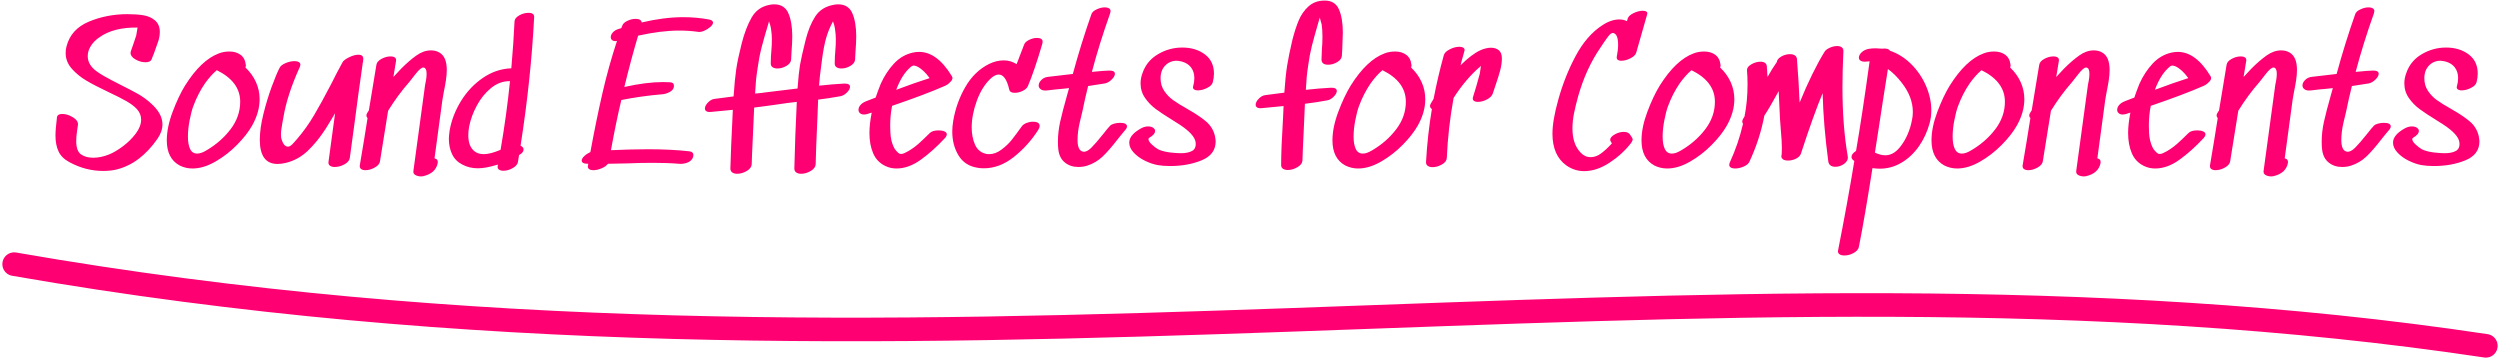 <?xml version="1.0" encoding="UTF-8"?>
<svg width="530px" height="76px" viewBox="0 0 530 76" version="1.1" xmlns="http://www.w3.org/2000/svg" xmlns:xlink="http://www.w3.org/1999/xlink">
    <!-- Generator: Sketch 54.1 (76490) - https://sketchapp.com -->
    <title>Group 30 Copy</title>
    <desc>Created with Sketch.</desc>
    <g id="Page-1" stroke="none" stroke-width="1" fill="none" fill-rule="evenodd">
        <g id="Group-30-Copy" transform="translate(3, -10)">
            <path d="M28.92,31.84 C30.6,33.307 31.44,34.813 31.44,36.36 C31.44,37.373 31.093,38.387 30.4,39.4 C27.947,42.92 25.067,45.093 21.76,45.92 C20.907,46.133 19.947,46.24 18.88,46.24 C16.373,46.24 13.973,45.613 11.68,44.36 C10.587,43.773 9.827,43.013 9.4,42.08 C8.973,41.147 8.76,40.04 8.76,38.76 C8.76,37.853 8.867,36.547 9.08,34.84 C9.16,34.387 9.533,34.16 10.2,34.16 C10.947,34.16 11.707,34.4 12.48,34.88 C13.253,35.36 13.6,35.893 13.52,36.48 C13.493,36.693 13.427,37.167 13.32,37.9 C13.213,38.633 13.16,39.307 13.16,39.92 C13.16,41.307 13.493,42.24 14.16,42.72 C14.827,43.2 15.693,43.44 16.76,43.44 C17.827,43.44 18.933,43.213 20.08,42.76 C20.96,42.413 21.94,41.84 23.02,41.04 C24.1,40.24 25.02,39.333 25.78,38.32 C26.54,37.307 26.92,36.32 26.92,35.36 C26.92,34.587 26.653,33.88 26.12,33.24 C25.587,32.627 24.833,32.04 23.86,31.48 C22.887,30.92 21.6,30.267 20,29.52 C18.027,28.587 16.447,27.767 15.26,27.06 C14.073,26.353 13.053,25.513 12.2,24.54 C11.347,23.567 10.92,22.467 10.92,21.24 C10.92,20.68 10.987,20.187 11.12,19.76 C11.76,17.36 13.34,15.633 15.86,14.58 C18.38,13.527 21.107,13 24.04,13 C25.32,13 26.44,13.08 27.4,13.24 C28.36,13.4 29.16,13.747 29.8,14.28 C30.52,14.867 30.88,15.693 30.88,16.76 C30.88,17.4 30.78,18.033 30.58,18.66 C30.38,19.287 30.08,20.133 29.68,21.2 C29.387,21.92 29.213,22.36 29.16,22.52 C29,22.973 28.56,23.2 27.84,23.2 C27.12,23.2 26.413,23 25.72,22.6 C25.027,22.2 24.68,21.747 24.68,21.24 C24.68,21.107 24.693,21 24.72,20.92 L25.32,19.2 C25.587,18.453 25.773,17.893 25.88,17.52 L26.16,15.84 C22.8,15.787 20.12,16.467 18.12,17.88 C17.32,18.413 16.7,19.033 16.26,19.74 C15.82,20.447 15.6,21.16 15.6,21.88 C15.6,23.133 16.227,24.213 17.48,25.12 C18.387,25.76 19.393,26.36 20.5,26.92 C21.607,27.48 22.28,27.827 22.52,27.96 C24.067,28.733 25.313,29.387 26.26,29.92 C27.207,30.453 28.093,31.093 28.92,31.84 Z M47.92,31.56 C47.92,28.733 46.267,26.507 42.96,24.88 C42.133,25.573 41.307,26.493 40.48,27.64 C39.467,29.107 38.627,30.747 37.96,32.56 C37.693,33.28 37.44,34.26 37.2,35.5 C36.96,36.74 36.84,37.893 36.84,38.96 C36.84,40.053 36.993,40.927 37.3,41.58 C37.607,42.233 38.107,42.56 38.8,42.56 C39.36,42.56 40.013,42.333 40.76,41.88 C42.813,40.68 44.52,39.187 45.88,37.4 C47.24,35.613 47.92,33.667 47.92,31.56 Z M49.04,24.32 C50,25.227 50.74,26.253 51.26,27.4 C51.78,28.547 52.04,29.76 52.04,31.04 C52.04,32.88 51.507,34.747 50.44,36.64 C49.72,37.92 48.667,39.267 47.28,40.68 C45.893,42.093 44.353,43.287 42.66,44.26 C40.967,45.233 39.347,45.72 37.8,45.72 C36.84,45.72 35.933,45.507 35.08,45.08 C33.267,44.093 32.36,42.32 32.36,39.76 C32.36,37.92 32.773,35.9 33.6,33.7 C34.427,31.5 35.307,29.64 36.24,28.12 C38.507,24.52 40.893,22.253 43.4,21.32 C44.093,21.053 44.84,20.92 45.64,20.92 C46.573,20.92 47.36,21.153 48,21.62 C48.64,22.087 49.013,22.813 49.12,23.8 L49.12,23.96 C49.12,24.04 49.093,24.16 49.04,24.32 Z M69.64,23.16 C69.827,22.84 70.287,22.5 71.02,22.14 C71.753,21.78 72.4,21.6 72.96,21.6 C73.76,21.6 74.107,21.973 74,22.72 C74,22.8 73.987,22.92 73.96,23.08 C73.933,23.24 73.907,23.36 73.88,23.44 L73.88,23.52 C73.613,25.307 73.313,27.447 72.98,29.94 C72.647,32.433 72.387,34.387 72.2,35.8 L71.16,43.48 C71.08,44.013 70.7,44.467 70.02,44.84 C69.34,45.213 68.653,45.4 67.96,45.4 C67.533,45.4 67.193,45.307 66.94,45.12 C66.687,44.933 66.587,44.667 66.64,44.32 C66.933,42.027 67.4,38.587 68.04,34 L67.64,34.68 C66.947,35.853 66.427,36.707 66.08,37.24 C64.88,39.107 63.607,40.68 62.26,41.96 C60.913,43.24 59.373,44.093 57.64,44.52 C56.973,44.68 56.373,44.76 55.84,44.76 C53.333,44.76 52.08,43.053 52.08,39.64 C52.08,38.04 52.333,36.22 52.84,34.18 C53.347,32.14 53.927,30.227 54.58,28.44 C55.233,26.653 55.8,25.293 56.28,24.36 C56.467,23.987 56.887,23.66 57.54,23.38 C58.193,23.1 58.827,22.96 59.44,22.96 C59.813,22.96 60.113,23.027 60.34,23.16 C60.567,23.293 60.68,23.48 60.68,23.72 C60.68,23.827 60.64,23.987 60.56,24.2 C58.773,28.12 57.613,31.68 57.08,34.88 L56.88,35.96 C56.667,37.08 56.56,37.933 56.56,38.52 C56.56,38.813 56.573,39.027 56.6,39.16 C56.92,40.52 57.44,41.16 58.16,41.08 C58.453,41.053 58.807,40.8 59.22,40.32 C59.633,39.84 59.893,39.547 60,39.44 C61.307,37.92 62.493,36.26 63.56,34.46 C64.627,32.66 65.867,30.4 67.28,27.68 C68,26.213 68.787,24.707 69.64,23.16 Z M90.12,21.12 C91.187,21.707 91.72,22.947 91.72,24.84 C91.72,25.533 91.653,26.3 91.52,27.14 C91.387,27.98 91.24,28.773 91.08,29.52 L90.8,31.12 L89.12,43.56 C89.653,43.693 89.88,44.027 89.8,44.56 C89.507,46.027 88.467,46.96 86.68,47.36 L86.28,47.4 C85.827,47.4 85.427,47.307 85.08,47.12 C84.733,46.933 84.587,46.64 84.64,46.24 C85.76,38.133 86.587,32.053 87.12,28 C87.147,27.893 87.207,27.587 87.3,27.08 C87.393,26.573 87.44,26.093 87.44,25.64 C87.44,24.787 87.213,24.347 86.76,24.32 C86.413,24.267 85.847,24.74 85.06,25.74 C84.273,26.74 83.84,27.293 83.76,27.4 C82.16,29.213 80.667,31.24 79.28,33.48 C78.64,37.373 78.133,40.52 77.76,42.92 L77.56,44.2 C77.48,44.707 77.107,45.147 76.44,45.52 C75.773,45.893 75.12,46.08 74.48,46.08 C74.08,46.08 73.767,45.993 73.54,45.82 C73.313,45.647 73.227,45.387 73.28,45.04 C73.973,40.96 74.52,37.627 74.92,35.04 C74.76,34.88 74.68,34.693 74.68,34.48 C74.68,34.347 74.72,34.2 74.8,34.04 C74.88,33.907 74.953,33.787 75.02,33.68 C75.087,33.573 75.147,33.48 75.2,33.4 L76.8,23.72 C76.88,23.24 77.24,22.827 77.88,22.48 C78.52,22.133 79.16,21.96 79.8,21.96 C80.2,21.96 80.507,22.04 80.72,22.2 C80.933,22.36 81.013,22.6 80.96,22.92 C80.827,23.8 80.64,24.933 80.4,26.32 L82.08,24.52 C83.2,23.4 84.267,22.48 85.28,21.76 C86.293,21.04 87.32,20.68 88.36,20.68 C89.027,20.68 89.613,20.827 90.12,21.12 Z M97.6,42.08 C98.107,42.48 98.76,42.68 99.56,42.68 C100.493,42.68 101.68,42.373 103.12,41.76 C103.973,36.827 104.64,31.973 105.12,27.2 L105.04,27.2 C103.6,27.2 102.28,27.693 101.08,28.68 C99.88,29.667 98.887,30.893 98.1,32.36 C97.313,33.827 96.773,35.28 96.48,36.72 C96.347,37.387 96.28,38.04 96.28,38.68 C96.28,40.253 96.72,41.387 97.6,42.08 Z M106.08,14.52 C106.107,14.04 106.44,13.62 107.08,13.26 C107.72,12.9 108.373,12.72 109.04,12.72 C109.867,12.72 110.267,13.027 110.24,13.64 C109.787,22.44 108.827,31.52 107.36,40.88 C107.787,41.093 108,41.373 108,41.72 C108,42.12 107.68,42.507 107.04,42.88 L106.8,44.36 C106.693,44.867 106.313,45.3 105.66,45.66 C105.007,46.02 104.36,46.2 103.72,46.2 C103.32,46.2 103,46.113 102.76,45.94 C102.52,45.767 102.44,45.507 102.52,45.16 C102.52,45.027 102.533,44.933 102.56,44.88 C100.853,45.413 99.44,45.68 98.32,45.68 C97.093,45.68 95.987,45.413 95,44.88 C94.013,44.373 93.293,43.64 92.84,42.68 C92.387,41.72 92.16,40.64 92.16,39.44 C92.16,39.013 92.213,38.427 92.32,37.68 C92.693,35.52 93.493,33.44 94.72,31.44 C95.947,29.44 97.493,27.8 99.36,26.52 C101.227,25.24 103.24,24.56 105.4,24.48 C105.72,20.827 105.947,17.507 106.08,14.52 Z M147.24,14.12 C147.853,14.227 148.16,14.453 148.16,14.8 C148.16,15.067 147.973,15.367 147.6,15.7 C147.227,16.033 146.793,16.307 146.3,16.52 C145.807,16.733 145.387,16.813 145.04,16.76 C143.76,16.573 142.4,16.48 140.96,16.48 C138.427,16.48 135.533,16.84 132.28,17.56 C131.293,20.867 130.32,24.493 129.36,28.44 C132.453,27.747 135.173,27.4 137.52,27.4 C138.187,27.4 138.693,27.413 139.04,27.44 C139.6,27.467 139.88,27.72 139.88,28.2 C139.88,28.733 139.593,29.16 139.02,29.48 C138.447,29.8 137.853,29.973 137.24,30 C134.387,30.24 131.547,30.64 128.72,31.2 C127.947,34.453 127.213,38 126.52,41.84 C129.453,41.707 132.107,41.64 134.48,41.64 C137.627,41.64 140.52,41.787 143.16,42.08 C143.72,42.16 144,42.427 144,42.88 C144,43.12 143.92,43.387 143.76,43.68 C143.493,44.08 143.087,44.367 142.54,44.54 C141.993,44.713 141.453,44.773 140.92,44.72 C139.373,44.587 137.52,44.52 135.36,44.52 C133.573,44.52 131.773,44.56 129.96,44.64 C128.147,44.693 126.787,44.72 125.88,44.72 C125.613,45.093 125.167,45.413 124.54,45.68 C123.913,45.947 123.333,46.08 122.8,46.08 C122.4,46.08 122.093,46 121.88,45.84 C121.667,45.68 121.587,45.453 121.64,45.16 C121.64,45.08 121.667,44.933 121.72,44.72 L121.64,44.72 C120.76,44.72 120.32,44.493 120.32,44.04 C120.32,43.747 120.507,43.427 120.88,43.08 C121.253,42.733 121.68,42.453 122.16,42.24 C122.987,37.733 123.84,33.567 124.72,29.74 C125.6,25.913 126.627,22.227 127.8,18.68 L127.48,18.72 C127.16,18.72 126.913,18.64 126.74,18.48 C126.567,18.32 126.48,18.12 126.48,17.88 C126.48,17.56 126.613,17.24 126.88,16.92 C127.147,16.6 127.507,16.36 127.96,16.2 L128.72,15.96 L128.92,15.44 C129.053,15.04 129.413,14.7 130,14.42 C130.587,14.14 131.173,14 131.76,14 C132.533,14 132.96,14.253 133.04,14.76 C136.213,14.013 139.16,13.64 141.88,13.64 C143.693,13.64 145.48,13.8 147.24,14.12 Z M147.8,33.72 C147.347,33.773 147.007,33.733 146.78,33.6 C146.553,33.467 146.44,33.267 146.44,33 C146.44,32.6 146.66,32.173 147.1,31.72 C147.54,31.267 148.013,31.013 148.52,30.96 L152.52,30.44 C152.68,28.04 152.867,26.12 153.08,24.68 C153.293,23.24 153.68,21.413 154.24,19.2 C154.8,17.013 155.5,15.187 156.34,13.72 C157.18,12.253 158.427,11.36 160.08,11.04 C160.427,10.96 160.773,10.92 161.12,10.92 C162.587,10.92 163.593,11.553 164.14,12.82 C164.687,14.087 164.96,15.72 164.96,17.72 C164.96,18.6 164.907,19.707 164.8,21.04 C164.747,21.84 164.72,22.36 164.72,22.6 C164.693,23.133 164.367,23.587 163.74,23.96 C163.113,24.333 162.467,24.52 161.8,24.52 C161.4,24.52 161.067,24.433 160.8,24.26 C160.533,24.087 160.4,23.827 160.4,23.48 C160.4,22.893 160.413,22.387 160.44,21.96 C160.467,21.533 160.493,21.173 160.52,20.88 C160.6,20.027 160.64,19.173 160.64,18.32 C160.64,17.627 160.573,16.853 160.44,16 C160.36,15.547 160.24,15.107 160.08,14.68 L160.04,14.52 C159.32,16.893 158.787,18.76 158.44,20.12 C158.093,21.48 157.813,22.947 157.6,24.52 C157.44,25.56 157.327,26.447 157.26,27.18 C157.193,27.913 157.133,28.8 157.08,29.84 L158.64,29.68 C158.693,29.653 158.76,29.64 158.84,29.64 L166.08,28.76 C166.24,26.547 166.413,24.887 166.6,23.78 C166.787,22.673 167.187,20.893 167.8,18.44 C168.307,16.44 168.987,14.787 169.84,13.48 C170.693,12.173 171.96,11.36 173.64,11.04 C174.013,10.96 174.36,10.92 174.68,10.92 C176.147,10.92 177.153,11.553 177.7,12.82 C178.247,14.087 178.52,15.72 178.52,17.72 C178.52,18.6 178.467,19.707 178.36,21.04 C178.307,21.84 178.28,22.36 178.28,22.6 C178.253,23.133 177.927,23.587 177.3,23.96 C176.673,24.333 176.027,24.52 175.36,24.52 C174.96,24.52 174.627,24.433 174.36,24.26 C174.093,24.087 173.96,23.827 173.96,23.48 C173.96,22.893 173.973,22.387 174,21.96 C174.027,21.533 174.053,21.173 174.08,20.88 C174.16,20.027 174.2,19.173 174.2,18.32 C174.2,17.627 174.133,16.853 174,16 C173.92,15.493 173.8,15.053 173.64,14.68 L173.6,14.52 C172.987,15.64 172.507,16.8 172.16,18 C171.813,19.2 171.52,20.707 171.28,22.52 L171.08,24.08 C170.867,25.573 170.72,26.933 170.64,28.16 C172.587,27.947 174.347,27.8 175.92,27.72 C176.773,27.693 177.2,27.92 177.2,28.4 C177.2,28.773 176.98,29.18 176.54,29.62 C176.1,30.06 175.64,30.32 175.16,30.4 C173.56,30.693 171.987,30.933 170.44,31.12 L170.32,34.44 C170.08,39.667 169.947,43.133 169.92,44.84 C169.893,45.373 169.547,45.84 168.88,46.24 C168.213,46.64 167.533,46.84 166.84,46.84 C166.413,46.84 166.067,46.747 165.8,46.56 C165.533,46.373 165.4,46.093 165.4,45.72 C165.507,41.107 165.68,36.4 165.92,31.6 C164.8,31.707 163.293,31.907 161.4,32.2 C160.547,32.307 159.72,32.42 158.92,32.54 C158.12,32.66 157.44,32.747 156.88,32.8 L156.68,37.36 C156.467,41.813 156.36,44.307 156.36,44.84 C156.333,45.373 155.987,45.84 155.32,46.24 C154.653,46.64 153.973,46.84 153.28,46.84 C152.853,46.84 152.507,46.747 152.24,46.56 C151.973,46.373 151.84,46.093 151.84,45.72 C151.893,43.347 152.067,39.2 152.36,33.28 L147.8,33.72 Z M190.32,24 C188.96,25.04 187.853,26.72 187,29.04 C189.613,28.053 191.973,27.227 194.08,26.56 C193.2,25.333 192.307,24.507 191.4,24.08 C191.213,24 191.033,23.947 190.86,23.92 C190.687,23.893 190.587,23.88 190.56,23.88 C190.587,23.907 190.567,23.933 190.5,23.96 C190.433,23.987 190.373,24 190.32,24 Z M190.48,21.16 C190.907,21.053 191.36,21 191.84,21 C194.4,21 196.72,22.72 198.8,26.16 C198.88,26.267 198.92,26.4 198.92,26.56 C198.92,26.853 198.733,27.16 198.36,27.48 C198.067,27.8 197.693,28.053 197.24,28.24 C194.573,29.413 190.867,30.813 186.12,32.44 C185.853,33.8 185.72,35.2 185.72,36.64 C185.72,37.307 185.733,37.787 185.76,38.08 C185.813,39.28 186.053,40.32 186.48,41.2 C186.613,41.493 186.807,41.773 187.06,42.04 C187.313,42.307 187.507,42.48 187.64,42.56 C187.72,42.613 187.853,42.64 188.04,42.64 C188.227,42.64 188.447,42.587 188.7,42.48 C188.953,42.373 189.24,42.227 189.56,42.04 C190.333,41.587 191.053,41.067 191.72,40.48 C192.387,39.893 193.187,39.133 194.12,38.2 C194.493,37.827 195.12,37.64 196,37.64 C196.48,37.64 196.887,37.713 197.22,37.86 C197.553,38.007 197.72,38.213 197.72,38.48 C197.72,38.72 197.587,38.987 197.32,39.28 C195.667,41.067 193.973,42.587 192.24,43.84 C190.507,45.093 188.773,45.72 187.04,45.72 C186.213,45.72 185.44,45.547 184.72,45.2 C183.52,44.64 182.653,43.747 182.12,42.52 C181.587,41.293 181.32,39.853 181.32,38.2 C181.32,36.973 181.48,35.533 181.8,33.88 L181.48,33.96 L181.16,34.08 C180.76,34.213 180.44,34.28 180.2,34.28 C179.827,34.28 179.533,34.187 179.32,34 C179.107,33.813 179,33.573 179,33.28 C179,32.933 179.14,32.593 179.42,32.26 C179.7,31.927 180.12,31.653 180.68,31.44 L182.64,30.68 C182.88,29.933 183.24,28.96 183.72,27.76 C184.467,26.107 185.4,24.68 186.52,23.48 C187.64,22.28 188.96,21.507 190.48,21.16 Z M214.12,19.44 C214.253,19.067 214.6,18.74 215.16,18.46 C215.72,18.18 216.28,18.04 216.84,18.04 C217.64,18.04 218.04,18.32 218.04,18.88 C218.04,18.96 218.013,19.107 217.96,19.32 C216.813,23.213 215.8,26.187 214.92,28.24 C214.76,28.64 214.393,28.98 213.82,29.26 C213.247,29.54 212.68,29.68 212.12,29.68 C211.453,29.68 211.067,29.453 210.96,29 C210.48,26.867 209.733,25.8 208.72,25.8 C208.24,25.8 207.707,26.053 207.12,26.56 C205.84,27.733 204.833,29.32 204.1,31.32 C203.367,33.32 203,35.227 203,37.04 C203,38.373 203.227,39.567 203.68,40.62 C204.133,41.673 204.893,42.333 205.96,42.6 C206.12,42.653 206.373,42.68 206.72,42.68 C207.6,42.68 208.473,42.353 209.34,41.7 C210.207,41.047 210.92,40.367 211.48,39.66 C212.04,38.953 212.76,37.987 213.64,36.76 C213.853,36.467 214.187,36.233 214.64,36.06 C215.093,35.887 215.547,35.8 216,35.8 C216.427,35.8 216.767,35.873 217.02,36.02 C217.273,36.167 217.4,36.387 217.4,36.68 C217.4,36.947 217.307,37.227 217.12,37.52 C215.707,39.733 213.987,41.647 211.96,43.26 C209.933,44.873 207.8,45.68 205.56,45.68 C205.107,45.68 204.653,45.64 204.2,45.56 C202.413,45.267 201.08,44.393 200.2,42.94 C199.32,41.487 198.88,39.8 198.88,37.88 C198.88,37.187 198.947,36.44 199.08,35.64 C199.507,33.08 200.36,30.687 201.64,28.46 C202.92,26.233 204.6,24.6 206.68,23.56 C207.72,23.053 208.76,22.8 209.8,22.8 C210.787,22.8 211.693,23.067 212.52,23.6 L214.12,19.44 Z M232.36,36.64 C232.547,36.453 232.84,36.307 233.24,36.2 C233.64,36.093 234.04,36.04 234.44,36.04 C235.427,36.04 235.92,36.293 235.92,36.8 C235.92,37.04 235.787,37.307 235.52,37.6 C235.2,37.973 234.907,38.327 234.64,38.66 L233.92,39.56 C232.747,41.08 231.693,42.287 230.76,43.18 C229.827,44.073 228.733,44.72 227.48,45.12 C226.893,45.307 226.267,45.4 225.6,45.4 C224.48,45.4 223.527,45.08 222.74,44.44 C221.953,43.8 221.493,42.867 221.36,41.64 C221.307,41.293 221.28,40.76 221.28,40.04 C221.28,38.653 221.44,37.24 221.76,35.8 C222.08,34.36 222.547,32.56 223.16,30.4 L223.64,28.68 L222.12,28.84 C221.373,28.893 220.36,29 219.08,29.16 C218.467,29.24 218,29.173 217.68,28.96 C217.36,28.747 217.2,28.467 217.2,28.12 C217.2,27.72 217.393,27.327 217.78,26.94 C218.167,26.553 218.667,26.333 219.28,26.28 L224.44,25.68 C225.613,21.36 226.933,17.12 228.4,12.96 C228.533,12.587 228.9,12.26 229.5,11.98 C230.1,11.7 230.68,11.56 231.24,11.56 C231.587,11.56 231.873,11.627 232.1,11.76 C232.327,11.893 232.44,12.093 232.44,12.36 C232.44,12.44 232.413,12.587 232.36,12.8 C230.813,17.147 229.52,21.293 228.48,25.24 C230.347,25.053 231.587,24.96 232.2,24.96 C232.973,24.96 233.36,25.187 233.36,25.64 C233.36,26.013 233.133,26.42 232.68,26.86 C232.227,27.3 231.76,27.573 231.28,27.68 C229.68,27.947 228.48,28.133 227.68,28.24 C227.227,30.053 226.827,31.827 226.48,33.56 C226.427,33.773 226.24,34.553 225.92,35.9 C225.6,37.247 225.44,38.507 225.44,39.68 C225.44,41.2 225.84,42.027 226.64,42.16 C227.147,42.24 227.727,41.953 228.38,41.3 C229.033,40.647 229.88,39.667 230.92,38.36 C231.56,37.533 232.04,36.96 232.36,36.64 Z M243.04,26.6 C243.04,27.613 243.3,28.507 243.82,29.28 C244.34,30.053 244.973,30.707 245.72,31.24 C246.467,31.773 247.48,32.4 248.76,33.12 C250.493,34.107 251.82,35 252.74,35.8 C253.66,36.6 254.267,37.6 254.56,38.8 C254.667,39.333 254.72,39.72 254.72,39.96 C254.72,41.827 253.733,43.167 251.76,43.98 C249.787,44.793 247.547,45.2 245.04,45.2 C244.053,45.2 243.187,45.133 242.44,45 C241.56,44.84 240.647,44.527 239.7,44.06 C238.753,43.593 237.967,43.02 237.34,42.34 C236.713,41.66 236.4,40.96 236.4,40.24 C236.4,39.12 237.267,38.093 239,37.16 C239.48,36.92 239.947,36.8 240.4,36.8 C240.827,36.8 241.18,36.893 241.46,37.08 C241.74,37.267 241.88,37.493 241.88,37.76 C241.88,38.24 241.493,38.707 240.72,39.16 C240.56,39.24 240.48,39.36 240.48,39.52 C240.48,39.84 240.733,40.227 241.24,40.68 C241.747,41.133 242.147,41.44 242.44,41.6 C243.24,42.053 244.52,42.333 246.28,42.44 C246.493,42.467 246.867,42.48 247.4,42.48 C248.36,42.48 249.133,42.32 249.72,42 C250.307,41.68 250.56,41.093 250.48,40.24 C250.373,39.093 249.213,37.8 247,36.36 L245.48,35.4 C244.093,34.547 242.953,33.793 242.06,33.14 C241.167,32.487 240.4,31.7 239.76,30.78 C239.12,29.86 238.8,28.827 238.8,27.68 C238.8,26.96 238.933,26.24 239.2,25.52 C239.787,23.787 240.88,22.447 242.48,21.5 C244.08,20.553 245.8,20.08 247.64,20.08 C249.533,20.08 251.127,20.56 252.42,21.52 C253.713,22.48 254.36,23.84 254.36,25.6 C254.36,26.16 254.28,26.76 254.12,27.4 C254.013,27.88 253.613,28.293 252.92,28.64 C252.227,28.987 251.573,29.16 250.96,29.16 C250.587,29.16 250.3,29.08 250.1,28.92 C249.9,28.76 249.853,28.533 249.96,28.24 C250.12,27.68 250.2,27.12 250.2,26.56 C250.2,25.68 249.973,24.933 249.52,24.32 C249.067,23.707 248.4,23.28 247.52,23.04 C247.04,22.933 246.68,22.88 246.44,22.88 C245.48,22.88 244.673,23.22 244.02,23.9 C243.367,24.58 243.04,25.48 243.04,26.6 Z M277.84,10.12 C279.307,10.12 280.313,10.747 280.86,12 C281.407,13.253 281.68,14.893 281.68,16.92 C281.68,17.16 281.64,18.32 281.56,20.4 C281.507,21.093 281.48,21.56 281.48,21.8 C281.453,22.333 281.127,22.787 280.5,23.16 C279.873,23.533 279.227,23.72 278.56,23.72 C277.627,23.72 277.16,23.347 277.16,22.6 C277.16,22.173 277.187,21.48 277.24,20.52 C277.32,19.587 277.36,18.667 277.36,17.76 C277.36,16.8 277.307,15.947 277.2,15.2 C277.147,14.987 277.08,14.747 277,14.48 C276.92,14.213 276.867,14.013 276.84,13.88 L276.8,13.72 L276.48,14.8 C275.893,16.827 275.44,18.467 275.12,19.72 C274.8,20.973 274.547,22.307 274.36,23.72 C274.2,24.76 274.087,25.647 274.02,26.38 C273.953,27.113 273.893,28 273.84,29.04 C275.787,28.827 277.547,28.68 279.12,28.6 C279.973,28.573 280.4,28.8 280.4,29.28 C280.4,29.653 280.18,30.06 279.74,30.5 C279.3,30.94 278.84,31.2 278.36,31.28 C276.76,31.573 275.187,31.813 273.64,32 L273.44,36.56 C273.227,41.013 273.12,43.507 273.12,44.04 C273.093,44.573 272.74,45.04 272.06,45.44 C271.38,45.84 270.693,46.04 270,46.04 C269.6,46.04 269.267,45.953 269,45.78 C268.733,45.607 268.6,45.347 268.6,45 C268.6,42.733 268.733,39.413 269,35.04 L269.12,32.48 L264.56,32.92 C264.107,32.973 263.767,32.933 263.54,32.8 C263.313,32.667 263.2,32.467 263.2,32.2 C263.2,31.8 263.42,31.373 263.86,30.92 C264.3,30.467 264.773,30.213 265.28,30.16 L269.28,29.64 C269.44,27.32 269.633,25.433 269.86,23.98 C270.087,22.527 270.467,20.667 271,18.4 C271.4,16.853 271.84,15.5 272.32,14.34 C272.8,13.18 273.493,12.187 274.4,11.36 C275.307,10.533 276.453,10.12 277.84,10.12 Z M295.04,31.56 C295.04,28.733 293.387,26.507 290.08,24.88 C289.253,25.573 288.427,26.493 287.6,27.64 C286.587,29.107 285.747,30.747 285.08,32.56 C284.813,33.28 284.56,34.26 284.32,35.5 C284.08,36.74 283.96,37.893 283.96,38.96 C283.96,40.053 284.113,40.927 284.42,41.58 C284.727,42.233 285.227,42.56 285.92,42.56 C286.48,42.56 287.133,42.333 287.88,41.88 C289.933,40.68 291.64,39.187 293,37.4 C294.36,35.613 295.04,33.667 295.04,31.56 Z M296.16,24.32 C297.12,25.227 297.86,26.253 298.38,27.4 C298.9,28.547 299.16,29.76 299.16,31.04 C299.16,32.88 298.627,34.747 297.56,36.64 C296.84,37.92 295.787,39.267 294.4,40.68 C293.013,42.093 291.473,43.287 289.78,44.26 C288.087,45.233 286.467,45.72 284.92,45.72 C283.96,45.72 283.053,45.507 282.2,45.08 C280.387,44.093 279.48,42.32 279.48,39.76 C279.48,37.92 279.893,35.9 280.72,33.7 C281.547,31.5 282.427,29.64 283.36,28.12 C285.627,24.52 288.013,22.253 290.52,21.32 C291.213,21.053 291.96,20.92 292.76,20.92 C293.693,20.92 294.48,21.153 295.12,21.62 C295.76,22.087 296.133,22.813 296.24,23.8 L296.24,23.96 C296.24,24.04 296.213,24.16 296.16,24.32 Z M310.96,20.6 C311.733,20.28 312.44,20.12 313.08,20.12 C313.773,20.12 314.333,20.3 314.76,20.66 C315.187,21.02 315.4,21.6 315.4,22.4 C315.4,23.173 315.28,24.013 315.04,24.92 C314.8,25.827 314.467,26.893 314.04,28.12 L313.48,29.8 C313.32,30.307 312.907,30.733 312.24,31.08 C311.573,31.427 310.933,31.6 310.32,31.6 C309.92,31.6 309.62,31.513 309.42,31.34 C309.22,31.167 309.173,30.907 309.28,30.56 C309.76,29.067 310.24,27.413 310.72,25.6 C310.827,24.773 310.907,24.227 310.96,23.96 L310.8,24.12 C308.747,25.88 306.867,28.093 305.16,30.76 C304.387,35 303.907,39.253 303.72,43.52 C303.693,44.027 303.353,44.473 302.7,44.86 C302.047,45.247 301.373,45.44 300.68,45.44 C300.28,45.44 299.947,45.347 299.68,45.16 C299.413,44.973 299.293,44.693 299.32,44.32 C299.533,40.48 299.947,36.747 300.56,33.12 C300.293,32.933 300.16,32.72 300.16,32.48 C300.16,32.32 300.213,32.147 300.32,31.96 L300.92,30.96 C301.507,27.893 302.227,24.813 303.08,21.72 C303.213,21.24 303.633,20.82 304.34,20.46 C305.047,20.1 305.72,19.92 306.36,19.92 C306.76,19.92 307.067,20 307.28,20.16 C307.493,20.32 307.547,20.56 307.44,20.88 C307.013,22.373 306.747,23.36 306.64,23.84 C308.24,22.24 309.68,21.16 310.96,20.6 Z M342.08,13.92 C342.213,13.493 342.627,13.113 343.32,12.78 C344.013,12.447 344.667,12.28 345.28,12.28 C345.627,12.28 345.887,12.347 346.06,12.48 C346.233,12.613 346.28,12.8 346.2,13.04 L343.88,21.16 C343.747,21.613 343.34,22.013 342.66,22.36 C341.98,22.707 341.333,22.88 340.72,22.88 C340.373,22.88 340.113,22.807 339.94,22.66 C339.767,22.513 339.707,22.293 339.76,22 C339.947,21.067 340.04,20.227 340.04,19.48 C340.04,17.96 339.693,17.133 339,17 C338.707,16.92 338.327,17.193 337.86,17.82 C337.393,18.447 336.867,19.213 336.28,20.12 C334.253,23.053 332.68,26.493 331.56,30.44 C331.187,31.8 330.893,33.013 330.68,34.08 C330.467,35.147 330.36,36.2 330.36,37.24 C330.36,38.307 330.493,39.253 330.76,40.08 C331.027,40.933 331.467,41.687 332.08,42.34 C332.693,42.993 333.4,43.32 334.2,43.32 C334.973,43.32 335.72,43.053 336.44,42.52 C337.16,41.987 337.92,41.28 338.72,40.4 L338.48,40 C338.4,39.867 338.36,39.747 338.36,39.64 C338.36,39.24 338.68,38.86 339.32,38.5 C339.96,38.14 340.6,37.96 341.24,37.96 C341.853,37.96 342.293,38.147 342.56,38.52 L343.08,39.32 C343.107,39.373 343.12,39.453 343.12,39.56 C343.12,39.693 343.08,39.833 343,39.98 C342.92,40.127 342.84,40.253 342.76,40.36 C341.507,41.96 339.98,43.347 338.18,44.52 C336.38,45.693 334.6,46.28 332.84,46.28 C331.48,46.28 330.227,45.88 329.08,45.08 C327.107,43.667 326.12,41.427 326.12,38.36 C326.12,36.467 326.533,34.053 327.36,31.12 C328.267,27.84 329.493,24.753 331.04,21.86 C332.587,18.967 334.467,16.8 336.68,15.36 C337.933,14.533 339.147,14.12 340.32,14.12 C340.853,14.12 341.387,14.24 341.92,14.48 L342.08,13.92 Z M360.56,31.56 C360.56,28.733 358.907,26.507 355.6,24.88 C354.773,25.573 353.947,26.493 353.12,27.64 C352.107,29.107 351.267,30.747 350.6,32.56 C350.333,33.28 350.08,34.26 349.84,35.5 C349.6,36.74 349.48,37.893 349.48,38.96 C349.48,40.053 349.633,40.927 349.94,41.58 C350.247,42.233 350.747,42.56 351.44,42.56 C352,42.56 352.653,42.333 353.4,41.88 C355.453,40.68 357.16,39.187 358.52,37.4 C359.88,35.613 360.56,33.667 360.56,31.56 Z M361.68,24.32 C362.64,25.227 363.38,26.253 363.9,27.4 C364.42,28.547 364.68,29.76 364.68,31.04 C364.68,32.88 364.147,34.747 363.08,36.64 C362.36,37.92 361.307,39.267 359.92,40.68 C358.533,42.093 356.993,43.287 355.3,44.26 C353.607,45.233 351.987,45.72 350.44,45.72 C349.48,45.72 348.573,45.507 347.72,45.08 C345.907,44.093 345,42.32 345,39.76 C345,37.92 345.413,35.9 346.24,33.7 C347.067,31.5 347.947,29.64 348.88,28.12 C351.147,24.52 353.533,22.253 356.04,21.32 C356.733,21.053 357.48,20.92 358.28,20.92 C359.213,20.92 360,21.153 360.64,21.62 C361.28,22.087 361.653,22.813 361.76,23.8 L361.76,23.96 C361.76,24.04 361.733,24.16 361.68,24.32 Z M387.8,20.92 C387.667,23.72 387.6,26.227 387.6,28.44 C387.6,33.933 387.973,38.827 388.72,43.12 C388.827,43.733 388.587,44.26 388,44.7 C387.413,45.14 386.773,45.36 386.08,45.36 C385.68,45.36 385.347,45.267 385.08,45.08 C384.813,44.893 384.653,44.613 384.6,44.24 C383.907,39.067 383.507,34.24 383.4,29.76 C382.12,32.8 380.587,37.067 378.8,42.56 C378.773,42.667 378.693,42.813 378.56,43 C378.32,43.32 377.96,43.573 377.48,43.76 C377,43.947 376.52,44.04 376.04,44.04 C375.667,44.04 375.373,43.987 375.16,43.88 C374.813,43.693 374.64,43.44 374.64,43.12 C374.64,43.04 374.667,42.893 374.72,42.68 C374.747,42.387 374.76,41.96 374.76,41.4 C374.76,40.467 374.68,39.12 374.52,37.36 L374.36,35.2 C374.253,32.587 374.16,30.627 374.08,29.32 C372.8,31.667 371.787,33.4 371.04,34.52 C370.4,37.907 369.333,41.187 367.84,44.36 C367.653,44.733 367.253,45.053 366.64,45.32 C366.027,45.587 365.427,45.72 364.84,45.72 C364.467,45.72 364.167,45.653 363.94,45.52 C363.713,45.387 363.6,45.2 363.6,44.96 C363.6,44.8 363.64,44.627 363.72,44.44 C364.947,41.773 365.88,39.04 366.52,36.24 C366.413,36.133 366.36,35.987 366.36,35.8 C366.36,35.533 366.467,35.253 366.68,34.96 L366.84,34.68 C367.267,32.547 367.48,30.28 367.48,27.88 C367.48,26.867 367.44,25.867 367.36,24.88 C367.333,24.427 367.64,24.013 368.28,23.64 C368.92,23.267 369.573,23.08 370.24,23.08 C370.613,23.08 370.92,23.16 371.16,23.32 C371.4,23.48 371.533,23.707 371.56,24 C371.613,24.48 371.667,25.253 371.72,26.32 C372.333,25.2 372.987,24.147 373.68,23.16 C373.733,22.707 374.053,22.313 374.64,21.98 C375.227,21.647 375.84,21.48 376.48,21.48 C376.88,21.48 377.22,21.567 377.5,21.74 C377.78,21.913 377.933,22.187 377.96,22.56 C378.227,26 378.413,29.067 378.52,31.76 C380.307,27.387 382.08,23.773 383.84,20.92 C384.027,20.627 384.387,20.36 384.92,20.12 C385.453,19.88 385.973,19.76 386.48,19.76 C386.88,19.76 387.207,19.853 387.46,20.04 C387.713,20.227 387.827,20.52 387.8,20.92 Z M402.36,35.32 C402.467,34.867 402.52,34.333 402.52,33.72 C402.52,31.587 401.72,29.507 400.12,27.48 C399.213,26.307 398.253,25.36 397.24,24.64 C396.44,29.627 395.813,33.653 395.36,36.72 C395.147,37.973 394.853,39.853 394.48,42.36 C395.28,42.733 396.013,42.92 396.68,42.92 C397.8,42.92 398.813,42.373 399.72,41.28 C400.387,40.48 400.947,39.56 401.4,38.52 C401.853,37.48 402.173,36.413 402.36,35.32 Z M397.68,20.76 C399.333,21.32 400.827,22.26 402.16,23.58 C403.493,24.9 404.54,26.433 405.3,28.18 C406.06,29.927 406.44,31.667 406.44,33.4 C406.44,34.333 406.32,35.24 406.08,36.12 C405.573,37.96 404.807,39.607 403.78,41.06 C402.753,42.513 401.527,43.66 400.1,44.5 C398.673,45.34 397.147,45.76 395.52,45.76 C395.013,45.76 394.493,45.72 393.96,45.64 C392.893,52.467 391.933,58.04 391.08,62.36 C390.973,62.867 390.6,63.293 389.96,63.64 C389.32,63.987 388.667,64.16 388,64.16 C387.547,64.16 387.193,64.067 386.94,63.88 C386.687,63.693 386.6,63.413 386.68,63.04 C387.987,56.427 389.133,50.12 390.12,44.12 L390.04,44.08 C389.693,43.84 389.52,43.573 389.52,43.28 C389.52,42.827 389.84,42.4 390.48,42 C391.333,37.067 392.293,30.733 393.36,23 L392.84,23.04 L392.4,23.08 C391.947,23.08 391.613,23 391.4,22.84 C391.187,22.68 391.08,22.48 391.08,22.24 C391.08,21.84 391.28,21.453 391.68,21.08 C392.08,20.707 392.573,20.467 393.16,20.36 C393.64,20.28 394.12,20.24 394.6,20.24 C394.947,20.24 395.413,20.267 396,20.32 C396.853,20.213 397.413,20.36 397.68,20.76 Z M422.04,31.56 C422.04,28.733 420.387,26.507 417.08,24.88 C416.253,25.573 415.427,26.493 414.6,27.64 C413.587,29.107 412.747,30.747 412.08,32.56 C411.813,33.28 411.56,34.26 411.32,35.5 C411.08,36.74 410.96,37.893 410.96,38.96 C410.96,40.053 411.113,40.927 411.42,41.58 C411.727,42.233 412.227,42.56 412.92,42.56 C413.48,42.56 414.133,42.333 414.88,41.88 C416.933,40.68 418.64,39.187 420,37.4 C421.36,35.613 422.04,33.667 422.04,31.56 Z M423.16,24.32 C424.12,25.227 424.86,26.253 425.38,27.4 C425.9,28.547 426.16,29.76 426.16,31.04 C426.16,32.88 425.627,34.747 424.56,36.64 C423.84,37.92 422.787,39.267 421.4,40.68 C420.013,42.093 418.473,43.287 416.78,44.26 C415.087,45.233 413.467,45.72 411.92,45.72 C410.96,45.72 410.053,45.507 409.2,45.08 C407.387,44.093 406.48,42.32 406.48,39.76 C406.48,37.92 406.893,35.9 407.72,33.7 C408.547,31.5 409.427,29.64 410.36,28.12 C412.627,24.52 415.013,22.253 417.52,21.32 C418.213,21.053 418.96,20.92 419.76,20.92 C420.693,20.92 421.48,21.153 422.12,21.62 C422.76,22.087 423.133,22.813 423.24,23.8 L423.24,23.96 C423.24,24.04 423.213,24.16 423.16,24.32 Z M442.64,21.12 C443.707,21.707 444.24,22.947 444.24,24.84 C444.24,25.533 444.173,26.3 444.04,27.14 C443.907,27.98 443.76,28.773 443.6,29.52 L443.32,31.12 L441.64,43.56 C442.173,43.693 442.4,44.027 442.32,44.56 C442.027,46.027 440.987,46.96 439.2,47.36 L438.8,47.4 C438.347,47.4 437.947,47.307 437.6,47.12 C437.253,46.933 437.107,46.64 437.16,46.24 C438.28,38.133 439.107,32.053 439.64,28 C439.667,27.893 439.727,27.587 439.82,27.08 C439.913,26.573 439.96,26.093 439.96,25.64 C439.96,24.787 439.733,24.347 439.28,24.32 C438.933,24.267 438.367,24.74 437.58,25.74 C436.793,26.74 436.36,27.293 436.28,27.4 C434.68,29.213 433.187,31.24 431.8,33.48 C431.16,37.373 430.653,40.52 430.28,42.92 L430.08,44.2 C430,44.707 429.627,45.147 428.96,45.52 C428.293,45.893 427.64,46.08 427,46.08 C426.6,46.08 426.287,45.993 426.06,45.82 C425.833,45.647 425.747,45.387 425.8,45.04 C426.493,40.96 427.04,37.627 427.44,35.04 C427.28,34.88 427.2,34.693 427.2,34.48 C427.2,34.347 427.24,34.2 427.32,34.04 C427.4,33.907 427.473,33.787 427.54,33.68 C427.607,33.573 427.667,33.48 427.72,33.4 L429.32,23.72 C429.4,23.24 429.76,22.827 430.4,22.48 C431.04,22.133 431.68,21.96 432.32,21.96 C432.72,21.96 433.027,22.04 433.24,22.2 C433.453,22.36 433.533,22.6 433.48,22.92 C433.347,23.8 433.16,24.933 432.92,26.32 L434.6,24.52 C435.72,23.4 436.787,22.48 437.8,21.76 C438.813,21.04 439.84,20.68 440.88,20.68 C441.547,20.68 442.133,20.827 442.64,21.12 Z M457.16,24 C455.8,25.04 454.693,26.72 453.84,29.04 C456.453,28.053 458.813,27.227 460.92,26.56 C460.04,25.333 459.147,24.507 458.24,24.08 C458.053,24 457.873,23.947 457.7,23.92 C457.527,23.893 457.427,23.88 457.4,23.88 C457.427,23.907 457.407,23.933 457.34,23.96 C457.273,23.987 457.213,24 457.16,24 Z M457.32,21.16 C457.747,21.053 458.2,21 458.68,21 C461.24,21 463.56,22.72 465.64,26.16 C465.72,26.267 465.76,26.4 465.76,26.56 C465.76,26.853 465.573,27.16 465.2,27.48 C464.907,27.8 464.533,28.053 464.08,28.24 C461.413,29.413 457.707,30.813 452.96,32.44 C452.693,33.8 452.56,35.2 452.56,36.64 C452.56,37.307 452.573,37.787 452.6,38.08 C452.653,39.28 452.893,40.32 453.32,41.2 C453.453,41.493 453.647,41.773 453.9,42.04 C454.153,42.307 454.347,42.48 454.48,42.56 C454.56,42.613 454.693,42.64 454.88,42.64 C455.067,42.64 455.287,42.587 455.54,42.48 C455.793,42.373 456.08,42.227 456.4,42.04 C457.173,41.587 457.893,41.067 458.56,40.48 C459.227,39.893 460.027,39.133 460.96,38.2 C461.333,37.827 461.96,37.64 462.84,37.64 C463.32,37.64 463.727,37.713 464.06,37.86 C464.393,38.007 464.56,38.213 464.56,38.48 C464.56,38.72 464.427,38.987 464.16,39.28 C462.507,41.067 460.813,42.587 459.08,43.84 C457.347,45.093 455.613,45.72 453.88,45.72 C453.053,45.72 452.28,45.547 451.56,45.2 C450.36,44.64 449.493,43.747 448.96,42.52 C448.427,41.293 448.16,39.853 448.16,38.2 C448.16,36.973 448.32,35.533 448.64,33.88 L448.32,33.96 L448,34.08 C447.6,34.213 447.28,34.28 447.04,34.28 C446.667,34.28 446.373,34.187 446.16,34 C445.947,33.813 445.84,33.573 445.84,33.28 C445.84,32.933 445.98,32.593 446.26,32.26 C446.54,31.927 446.96,31.653 447.52,31.44 L449.48,30.68 C449.72,29.933 450.08,28.96 450.56,27.76 C451.307,26.107 452.24,24.68 453.36,23.48 C454.48,22.28 455.8,21.507 457.32,21.16 Z M482.36,21.12 C483.427,21.707 483.96,22.947 483.96,24.84 C483.96,25.533 483.893,26.3 483.76,27.14 C483.627,27.98 483.48,28.773 483.32,29.52 L483.04,31.12 L481.36,43.56 C481.893,43.693 482.12,44.027 482.04,44.56 C481.747,46.027 480.707,46.96 478.92,47.36 L478.52,47.4 C478.067,47.4 477.667,47.307 477.32,47.12 C476.973,46.933 476.827,46.64 476.88,46.24 C478,38.133 478.827,32.053 479.36,28 C479.387,27.893 479.447,27.587 479.54,27.08 C479.633,26.573 479.68,26.093 479.68,25.64 C479.68,24.787 479.453,24.347 479,24.32 C478.653,24.267 478.087,24.74 477.3,25.74 C476.513,26.74 476.08,27.293 476,27.4 C474.4,29.213 472.907,31.24 471.52,33.48 C470.88,37.373 470.373,40.52 470,42.92 L469.8,44.2 C469.72,44.707 469.347,45.147 468.68,45.52 C468.013,45.893 467.36,46.08 466.72,46.08 C466.32,46.08 466.007,45.993 465.78,45.82 C465.553,45.647 465.467,45.387 465.52,45.04 C466.213,40.96 466.76,37.627 467.16,35.04 C467,34.88 466.92,34.693 466.92,34.48 C466.92,34.347 466.96,34.2 467.04,34.04 C467.12,33.907 467.193,33.787 467.26,33.68 C467.327,33.573 467.387,33.48 467.44,33.4 L469.04,23.72 C469.12,23.24 469.48,22.827 470.12,22.48 C470.76,22.133 471.4,21.96 472.04,21.96 C472.44,21.96 472.747,22.04 472.96,22.2 C473.173,22.36 473.253,22.6 473.2,22.92 C473.067,23.8 472.88,24.933 472.64,26.32 L474.32,24.52 C475.44,23.4 476.507,22.48 477.52,21.76 C478.533,21.04 479.56,20.68 480.6,20.68 C481.267,20.68 481.853,20.827 482.36,21.12 Z M500.28,36.64 C500.467,36.453 500.76,36.307 501.16,36.2 C501.56,36.093 501.96,36.04 502.36,36.04 C503.347,36.04 503.84,36.293 503.84,36.8 C503.84,37.04 503.707,37.307 503.44,37.6 C503.12,37.973 502.827,38.327 502.56,38.66 L501.84,39.56 C500.667,41.08 499.613,42.287 498.68,43.18 C497.747,44.073 496.653,44.72 495.4,45.12 C494.813,45.307 494.187,45.4 493.52,45.4 C492.4,45.4 491.447,45.08 490.66,44.44 C489.873,43.8 489.413,42.867 489.28,41.64 C489.227,41.293 489.2,40.76 489.2,40.04 C489.2,38.653 489.36,37.24 489.68,35.8 C490,34.36 490.467,32.56 491.08,30.4 L491.56,28.68 L490.04,28.84 C489.293,28.893 488.28,29 487,29.16 C486.387,29.24 485.92,29.173 485.6,28.96 C485.28,28.747 485.12,28.467 485.12,28.12 C485.12,27.72 485.313,27.327 485.7,26.94 C486.087,26.553 486.587,26.333 487.2,26.28 L492.36,25.68 C493.533,21.36 494.853,17.12 496.32,12.96 C496.453,12.587 496.82,12.26 497.42,11.98 C498.02,11.7 498.6,11.56 499.16,11.56 C499.507,11.56 499.793,11.627 500.02,11.76 C500.247,11.893 500.36,12.093 500.36,12.36 C500.36,12.44 500.333,12.587 500.28,12.8 C498.733,17.147 497.44,21.293 496.4,25.24 C498.267,25.053 499.507,24.96 500.12,24.96 C500.893,24.96 501.28,25.187 501.28,25.64 C501.28,26.013 501.053,26.42 500.6,26.86 C500.147,27.3 499.68,27.573 499.2,27.68 C497.6,27.947 496.4,28.133 495.6,28.24 C495.147,30.053 494.747,31.827 494.4,33.56 C494.347,33.773 494.16,34.553 493.84,35.9 C493.52,37.247 493.36,38.507 493.36,39.68 C493.36,41.2 493.76,42.027 494.56,42.16 C495.067,42.24 495.647,41.953 496.3,41.3 C496.953,40.647 497.8,39.667 498.84,38.36 C499.48,37.533 499.96,36.96 500.28,36.64 Z M510.96,26.6 C510.96,27.613 511.22,28.507 511.74,29.28 C512.26,30.053 512.893,30.707 513.64,31.24 C514.387,31.773 515.4,32.4 516.68,33.12 C518.413,34.107 519.74,35 520.66,35.8 C521.58,36.6 522.187,37.6 522.48,38.8 C522.587,39.333 522.64,39.72 522.64,39.96 C522.64,41.827 521.653,43.167 519.68,43.98 C517.707,44.793 515.467,45.2 512.96,45.2 C511.973,45.2 511.107,45.133 510.36,45 C509.48,44.84 508.567,44.527 507.62,44.06 C506.673,43.593 505.887,43.02 505.26,42.34 C504.633,41.66 504.32,40.96 504.32,40.24 C504.32,39.12 505.187,38.093 506.92,37.16 C507.4,36.92 507.867,36.8 508.32,36.8 C508.747,36.8 509.1,36.893 509.38,37.08 C509.66,37.267 509.8,37.493 509.8,37.76 C509.8,38.24 509.413,38.707 508.64,39.16 C508.48,39.24 508.4,39.36 508.4,39.52 C508.4,39.84 508.653,40.227 509.16,40.68 C509.667,41.133 510.067,41.44 510.36,41.6 C511.16,42.053 512.44,42.333 514.2,42.44 C514.413,42.467 514.787,42.48 515.32,42.48 C516.28,42.48 517.053,42.32 517.64,42 C518.227,41.68 518.48,41.093 518.4,40.24 C518.293,39.093 517.133,37.8 514.92,36.36 L513.4,35.4 C512.013,34.547 510.873,33.793 509.98,33.14 C509.087,32.487 508.32,31.7 507.68,30.78 C507.04,29.86 506.72,28.827 506.72,27.68 C506.72,26.96 506.853,26.24 507.12,25.52 C507.707,23.787 508.8,22.447 510.4,21.5 C512,20.553 513.72,20.08 515.56,20.08 C517.453,20.08 519.047,20.56 520.34,21.52 C521.633,22.48 522.28,23.84 522.28,25.6 C522.28,26.16 522.2,26.76 522.04,27.4 C521.933,27.88 521.533,28.293 520.84,28.64 C520.147,28.987 519.493,29.16 518.88,29.16 C518.507,29.16 518.22,29.08 518.02,28.92 C517.82,28.76 517.773,28.533 517.88,28.24 C518.04,27.68 518.12,27.12 518.12,26.56 C518.12,25.68 517.893,24.933 517.44,24.32 C516.987,23.707 516.32,23.28 515.44,23.04 C514.96,22.933 514.6,22.88 514.36,22.88 C513.4,22.88 512.593,23.22 511.94,23.9 C511.287,24.58 510.96,25.48 510.96,26.6 Z" id="SoundEfectsforComponents" fill="#FF0072" fill-rule="nonzero"></path>
            <path d="M0,66 C168.682,91.312 330.727,49.633 524,83.312" id="Path" stroke="#FF0072" stroke-width="5" stroke-linecap="round" stroke-linejoin="round" transform="translate(262, 74.656) scale(-1, -1) translate(-262, -74.656) "></path>
        </g>
    </g>
</svg>